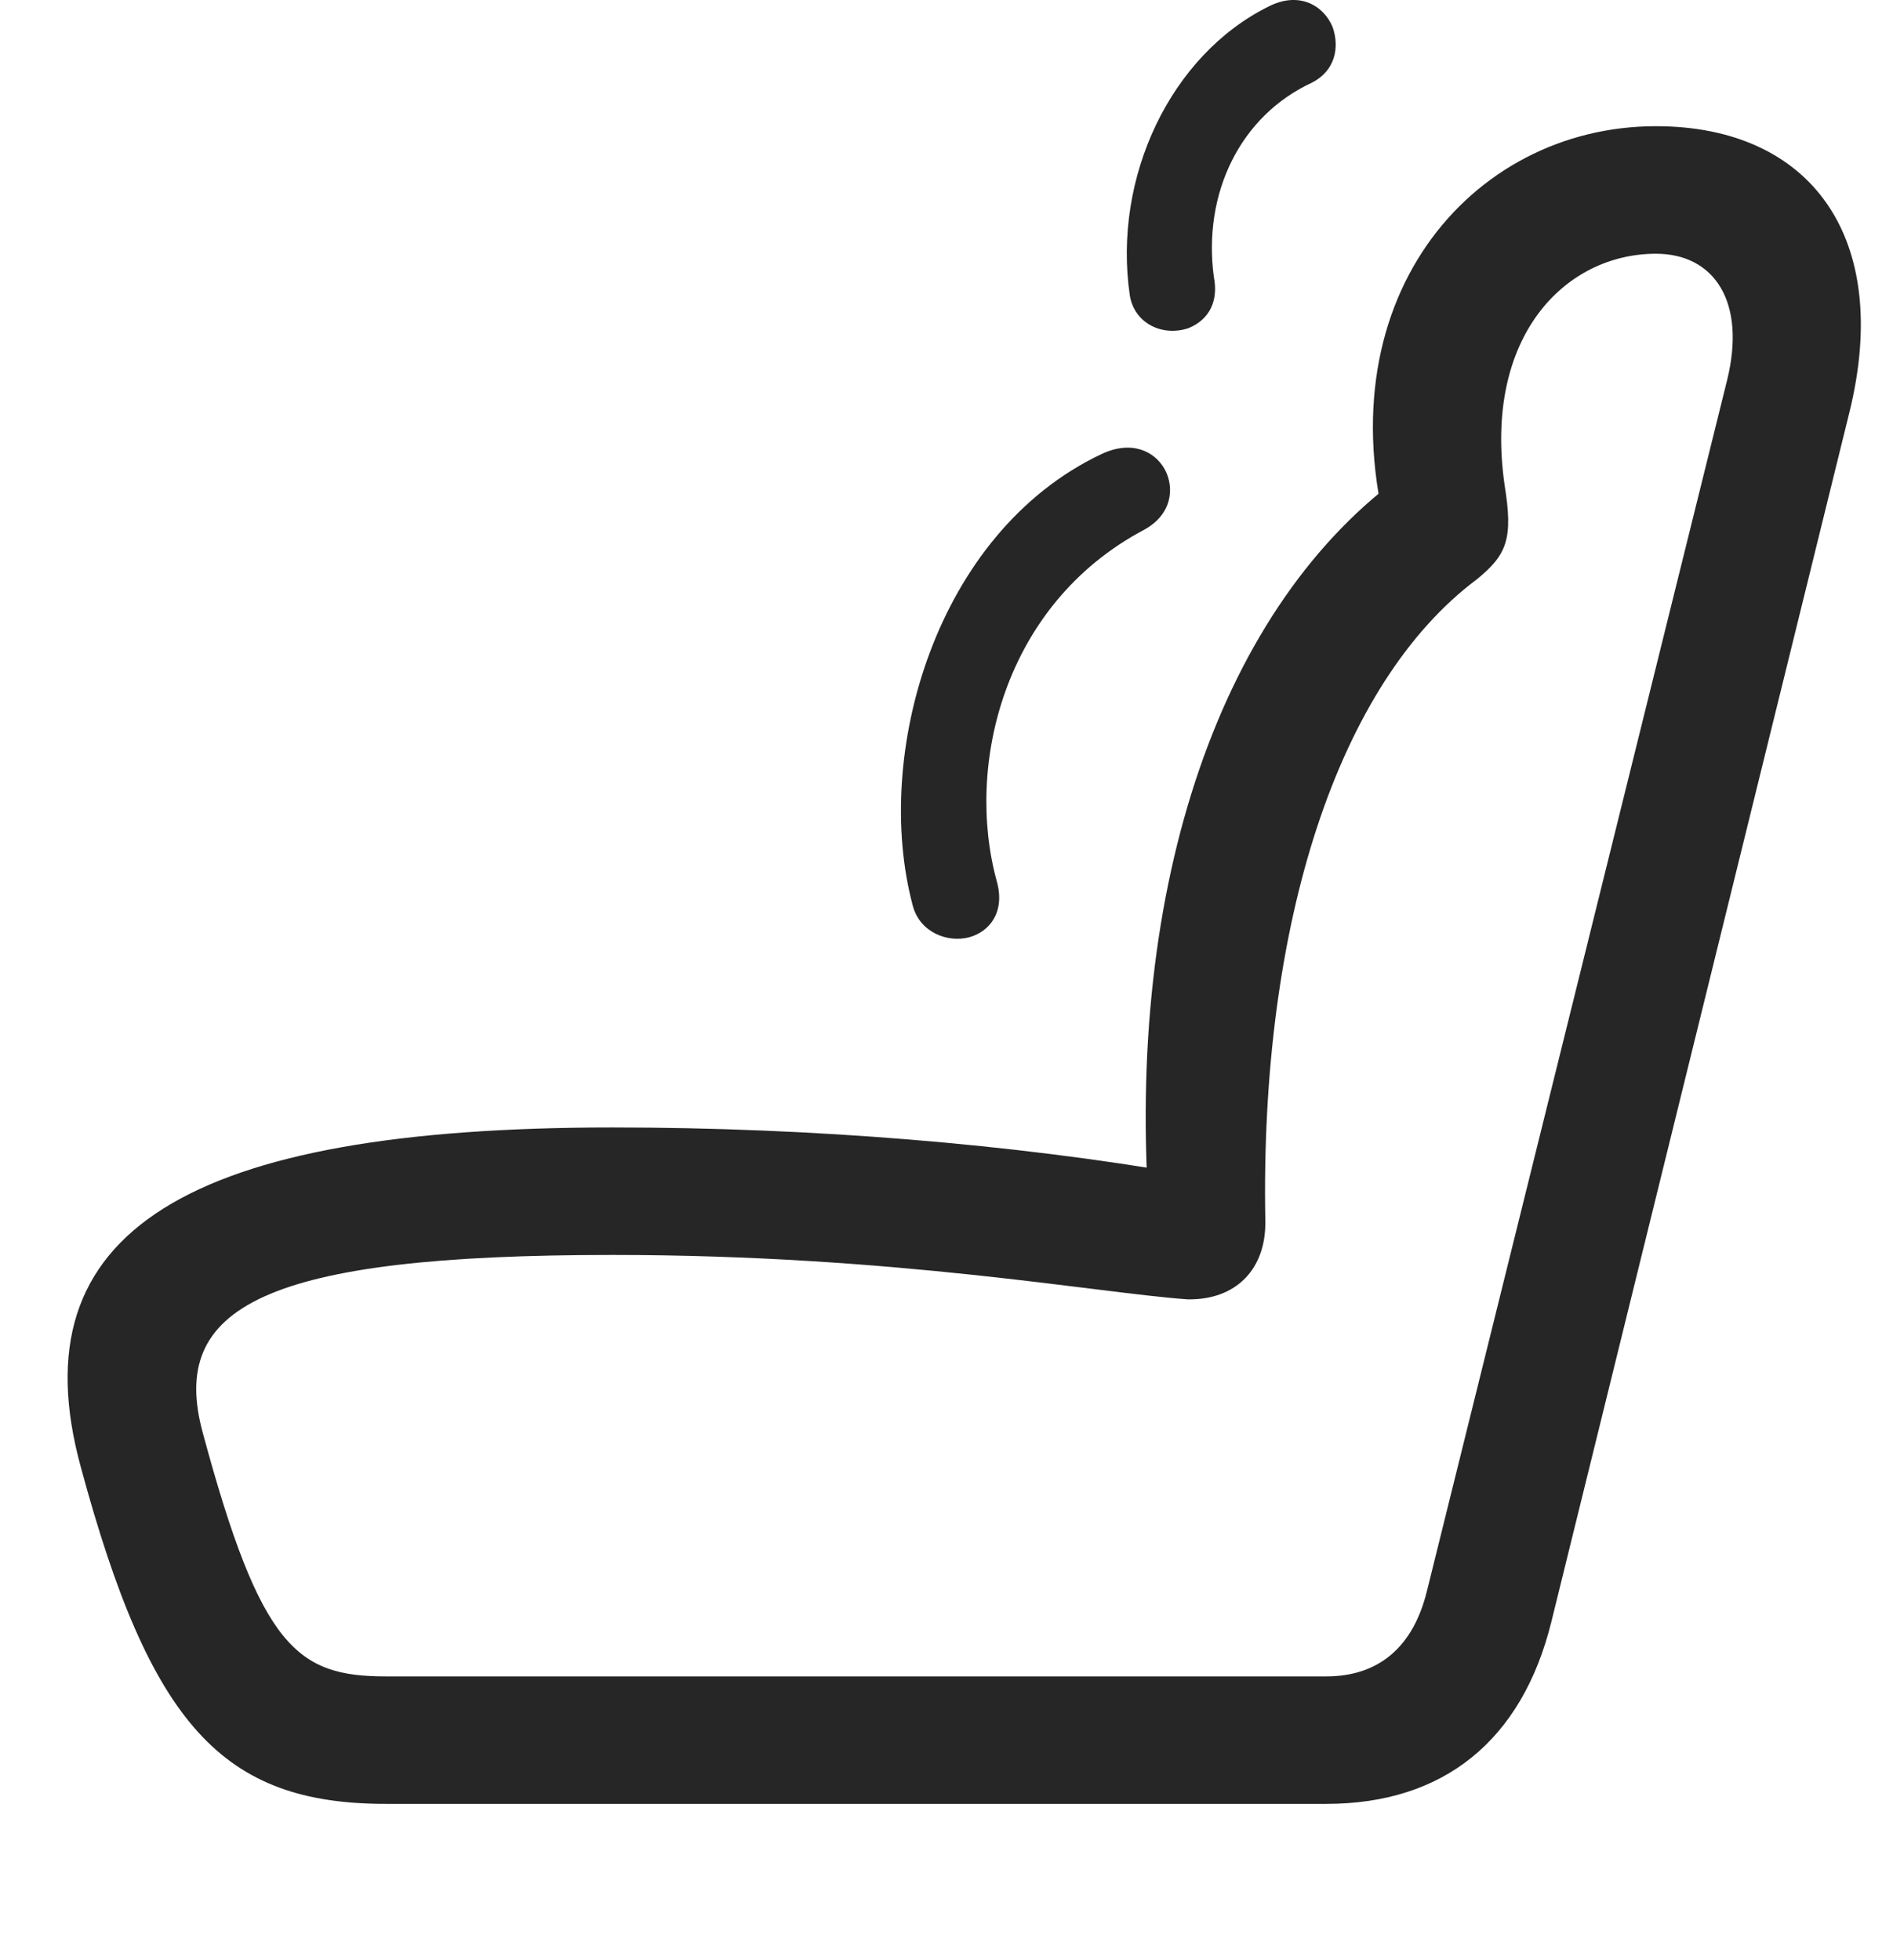 <svg width="28" height="29" viewBox="0 0 28 29" fill="none" xmlns="http://www.w3.org/2000/svg">
<path d="M1.196 21.707C2.228 25.527 3.294 26.687 5.708 26.687H19.618C21.353 26.687 22.513 25.75 22.947 23.992L27.353 6.109C27.997 3.508 26.779 1.867 24.493 1.867C21.739 1.867 19.513 4.48 20.579 8.125L20.802 6.988C18.072 8.922 16.63 13.082 17.005 18.062L17.544 17.371C14.989 16.926 12.013 16.68 9.06 16.68C2.79 16.68 0.236 18.203 1.196 21.707ZM3.001 21.203C2.486 19.328 3.915 18.566 9.06 18.566C13.232 18.566 16.232 19.129 17.568 19.223C18.282 19.234 18.728 18.777 18.716 18.062C18.634 13.656 19.794 10.105 21.845 8.57C22.29 8.207 22.384 7.972 22.255 7.176C21.939 4.972 23.157 3.754 24.493 3.754C25.36 3.754 25.829 4.469 25.548 5.617L21.107 23.535C20.907 24.355 20.404 24.801 19.618 24.801H5.708C4.396 24.801 3.857 24.379 3.001 21.203Z" fill="black" fill-opacity="0.85"/>
<path d="M17.954 4.094C17.79 2.863 18.341 1.715 19.407 1.222C19.747 1.047 19.817 0.707 19.712 0.402C19.583 0.086 19.22 -0.137 18.763 0.097C17.321 0.812 16.454 2.617 16.712 4.375C16.782 4.785 17.192 4.984 17.579 4.855C17.895 4.726 18.024 4.445 17.954 4.094ZM14.743 13.035C14.274 11.324 14.848 8.945 16.911 7.844C17.333 7.621 17.38 7.222 17.227 6.941C17.075 6.672 16.735 6.508 16.29 6.719C13.841 7.879 12.903 11.16 13.501 13.398C13.606 13.797 14.017 13.949 14.333 13.867C14.638 13.785 14.872 13.492 14.743 13.035Z" fill="black" fill-opacity="0.85"/>
</svg>
